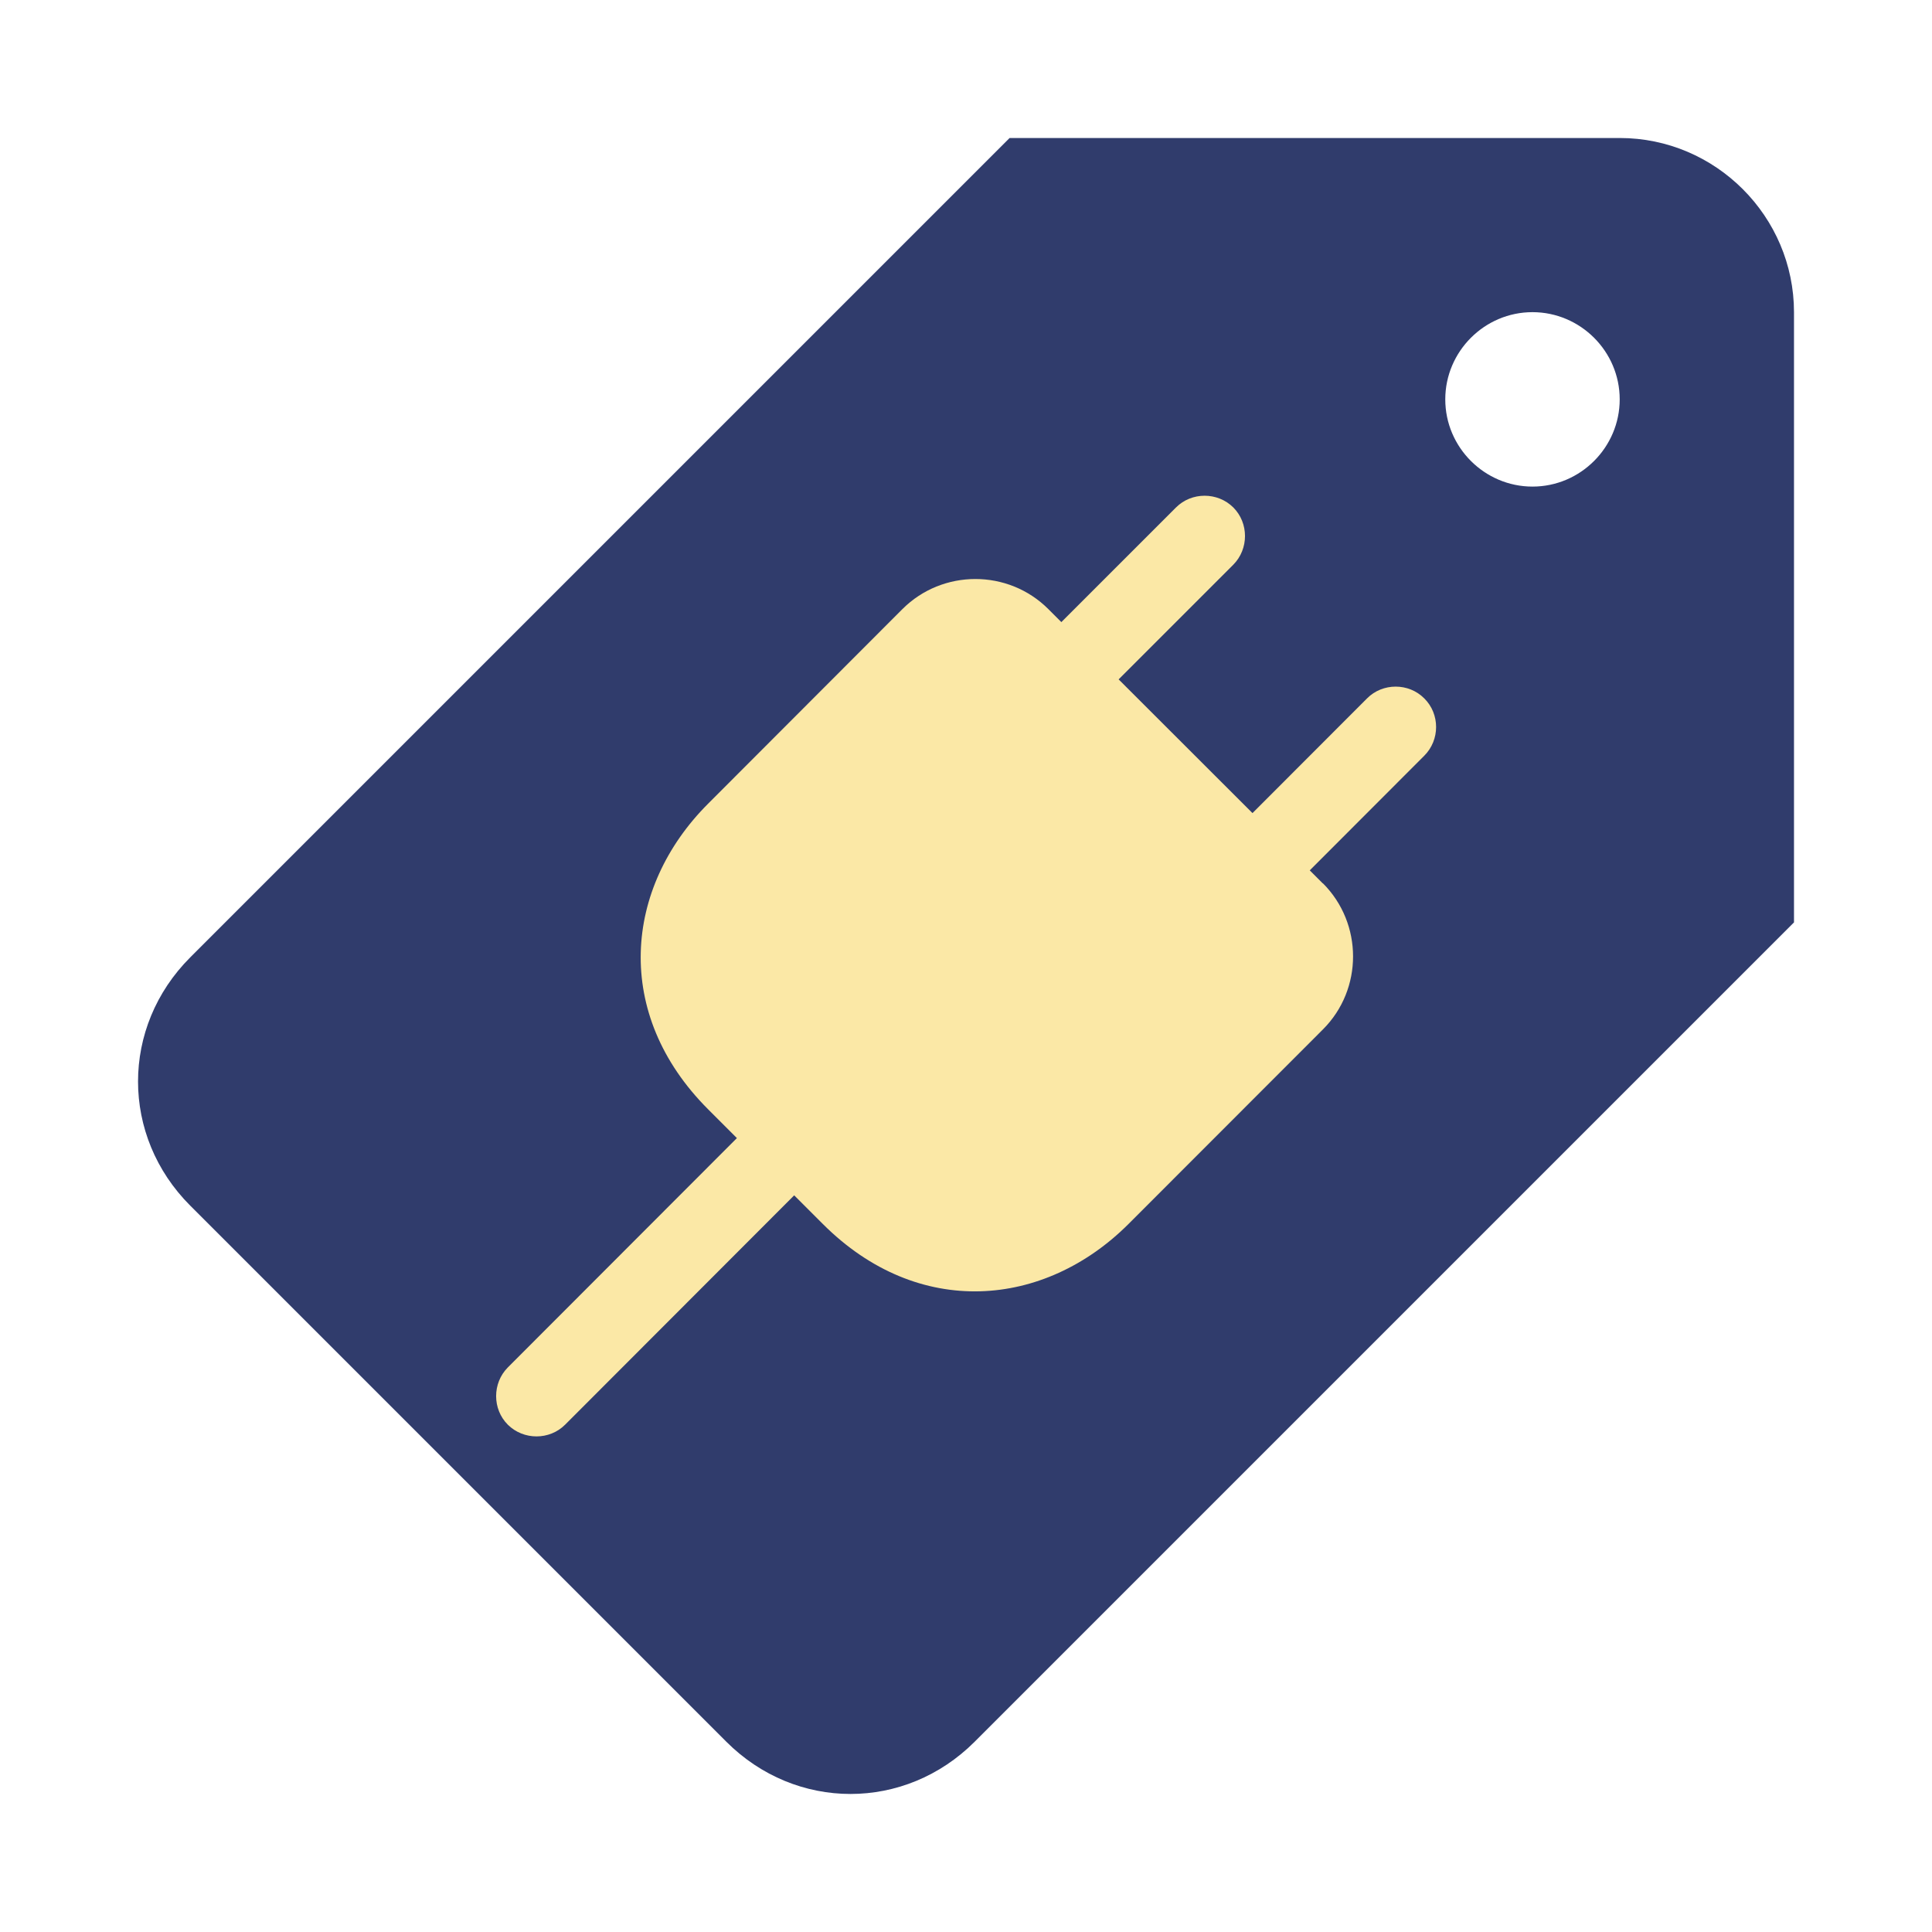 <?xml version="1.0" encoding="UTF-8" standalone="no"?>
<!-- Uploaded to: SVG Repo, www.svgrepo.com, Transformed by: SVG Repo Mixer Tools -->

<svg
   width="800px"
   height="800px"
   viewBox="0 0 14 14"
   role="img"
   focusable="false"
   aria-hidden="true"
   fill="#000000"
   version="1.1"
   id="svg844"
   sodipodi:docname="cenergija-logo.svg"
   inkscape:version="1.1.2 (b8e25be833, 2022-02-05)"
   xmlns:inkscape="http://www.inkscape.org/namespaces/inkscape"
   xmlns:sodipodi="http://sodipodi.sourceforge.net/DTD/sodipodi-0.dtd"
   xmlns="http://www.w3.org/2000/svg"
   xmlns:svg="http://www.w3.org/2000/svg">
  <defs
     id="defs848" />
  <sodipodi:namedview
     id="namedview846"
     pagecolor="#ffffff"
     bordercolor="#666666"
     borderopacity="1.0"
     inkscape:pageshadow="2"
     inkscape:pageopacity="0.0"
     inkscape:pagecheckerboard="0"
     showgrid="false"
     inkscape:zoom="1.045"
     inkscape:cx="221.5311"
     inkscape:cy="395.21531"
     inkscape:window-width="1920"
     inkscape:window-height="1129"
     inkscape:window-x="1912"
     inkscape:window-y="-8"
     inkscape:window-maximized="1"
     inkscape:current-layer="SVGRepo_iconCarrier" />
  <g
     id="SVGRepo_bgCarrier"
     stroke-width="0" />
  <g
     id="SVGRepo_tracerCarrier"
     stroke-linecap="round"
     stroke-linejoin="round" />
  <g
     id="SVGRepo_iconCarrier">
    <path
       fill="#3f51b5"
       d="M 7.316,1 1.379,6.937 c -0.505,0.505 -0.505,1.295 0,1.8 l 3.884,3.884 c 0.505,0.505 1.295,0.505 1.8,0 L 13,6.684 V 2.263 C 13,1.568 12.432,1 11.737,1 Z M 11.105,3.526 c -0.347,0 -0.632,-0.284 -0.632,-0.632 0,-0.347 0.284,-0.632 0.632,-0.632 0.347,0 0.632,0.284 0.632,0.632 0,0.347 -0.284,0.632 -0.632,0.632 z"
       id="path839"
       style="fill:#303c6c;fill-opacity:1" />
    <path
       d="m 9.585,6.401 -0.094,-0.094 0.83,-0.831 C 10.435,5.362 10.435,5.174 10.321,5.061 10.208,4.947 10.019,4.947 9.906,5.061 L 9.076,5.892 8.106,4.923 8.937,4.092 c 0.113,-0.114 0.113,-0.302 -1.54e-4,-0.415 -0.114,-0.113 -0.302,-0.113 -0.415,1.542e-4 L 7.691,4.508 7.597,4.414 C 7.306,4.123 6.83,4.123 6.539,4.414 L 5.131,5.824 c -0.609,0.609 -0.692,1.523 8.226e-4,2.215 l 0.208,0.208 -1.66,1.662 c -0.113,0.114 -0.113,0.302 1.542e-4,0.415 0.114,0.113 0.302,0.113 0.415,-1.54e-4 l 1.66,-1.662 0.208,0.208 c 0.692,0.692 1.606,0.608 2.215,-8.217e-4 l 1.409,-1.41 c 0.291,-0.291 0.29,-0.767 -3.92e-4,-1.058 z"
       fill="#292d32"
       id="path1098"
       style="stroke-width:0.392;fill:#fbe8a6;fill-opacity:1" />
  </g>
</svg>
